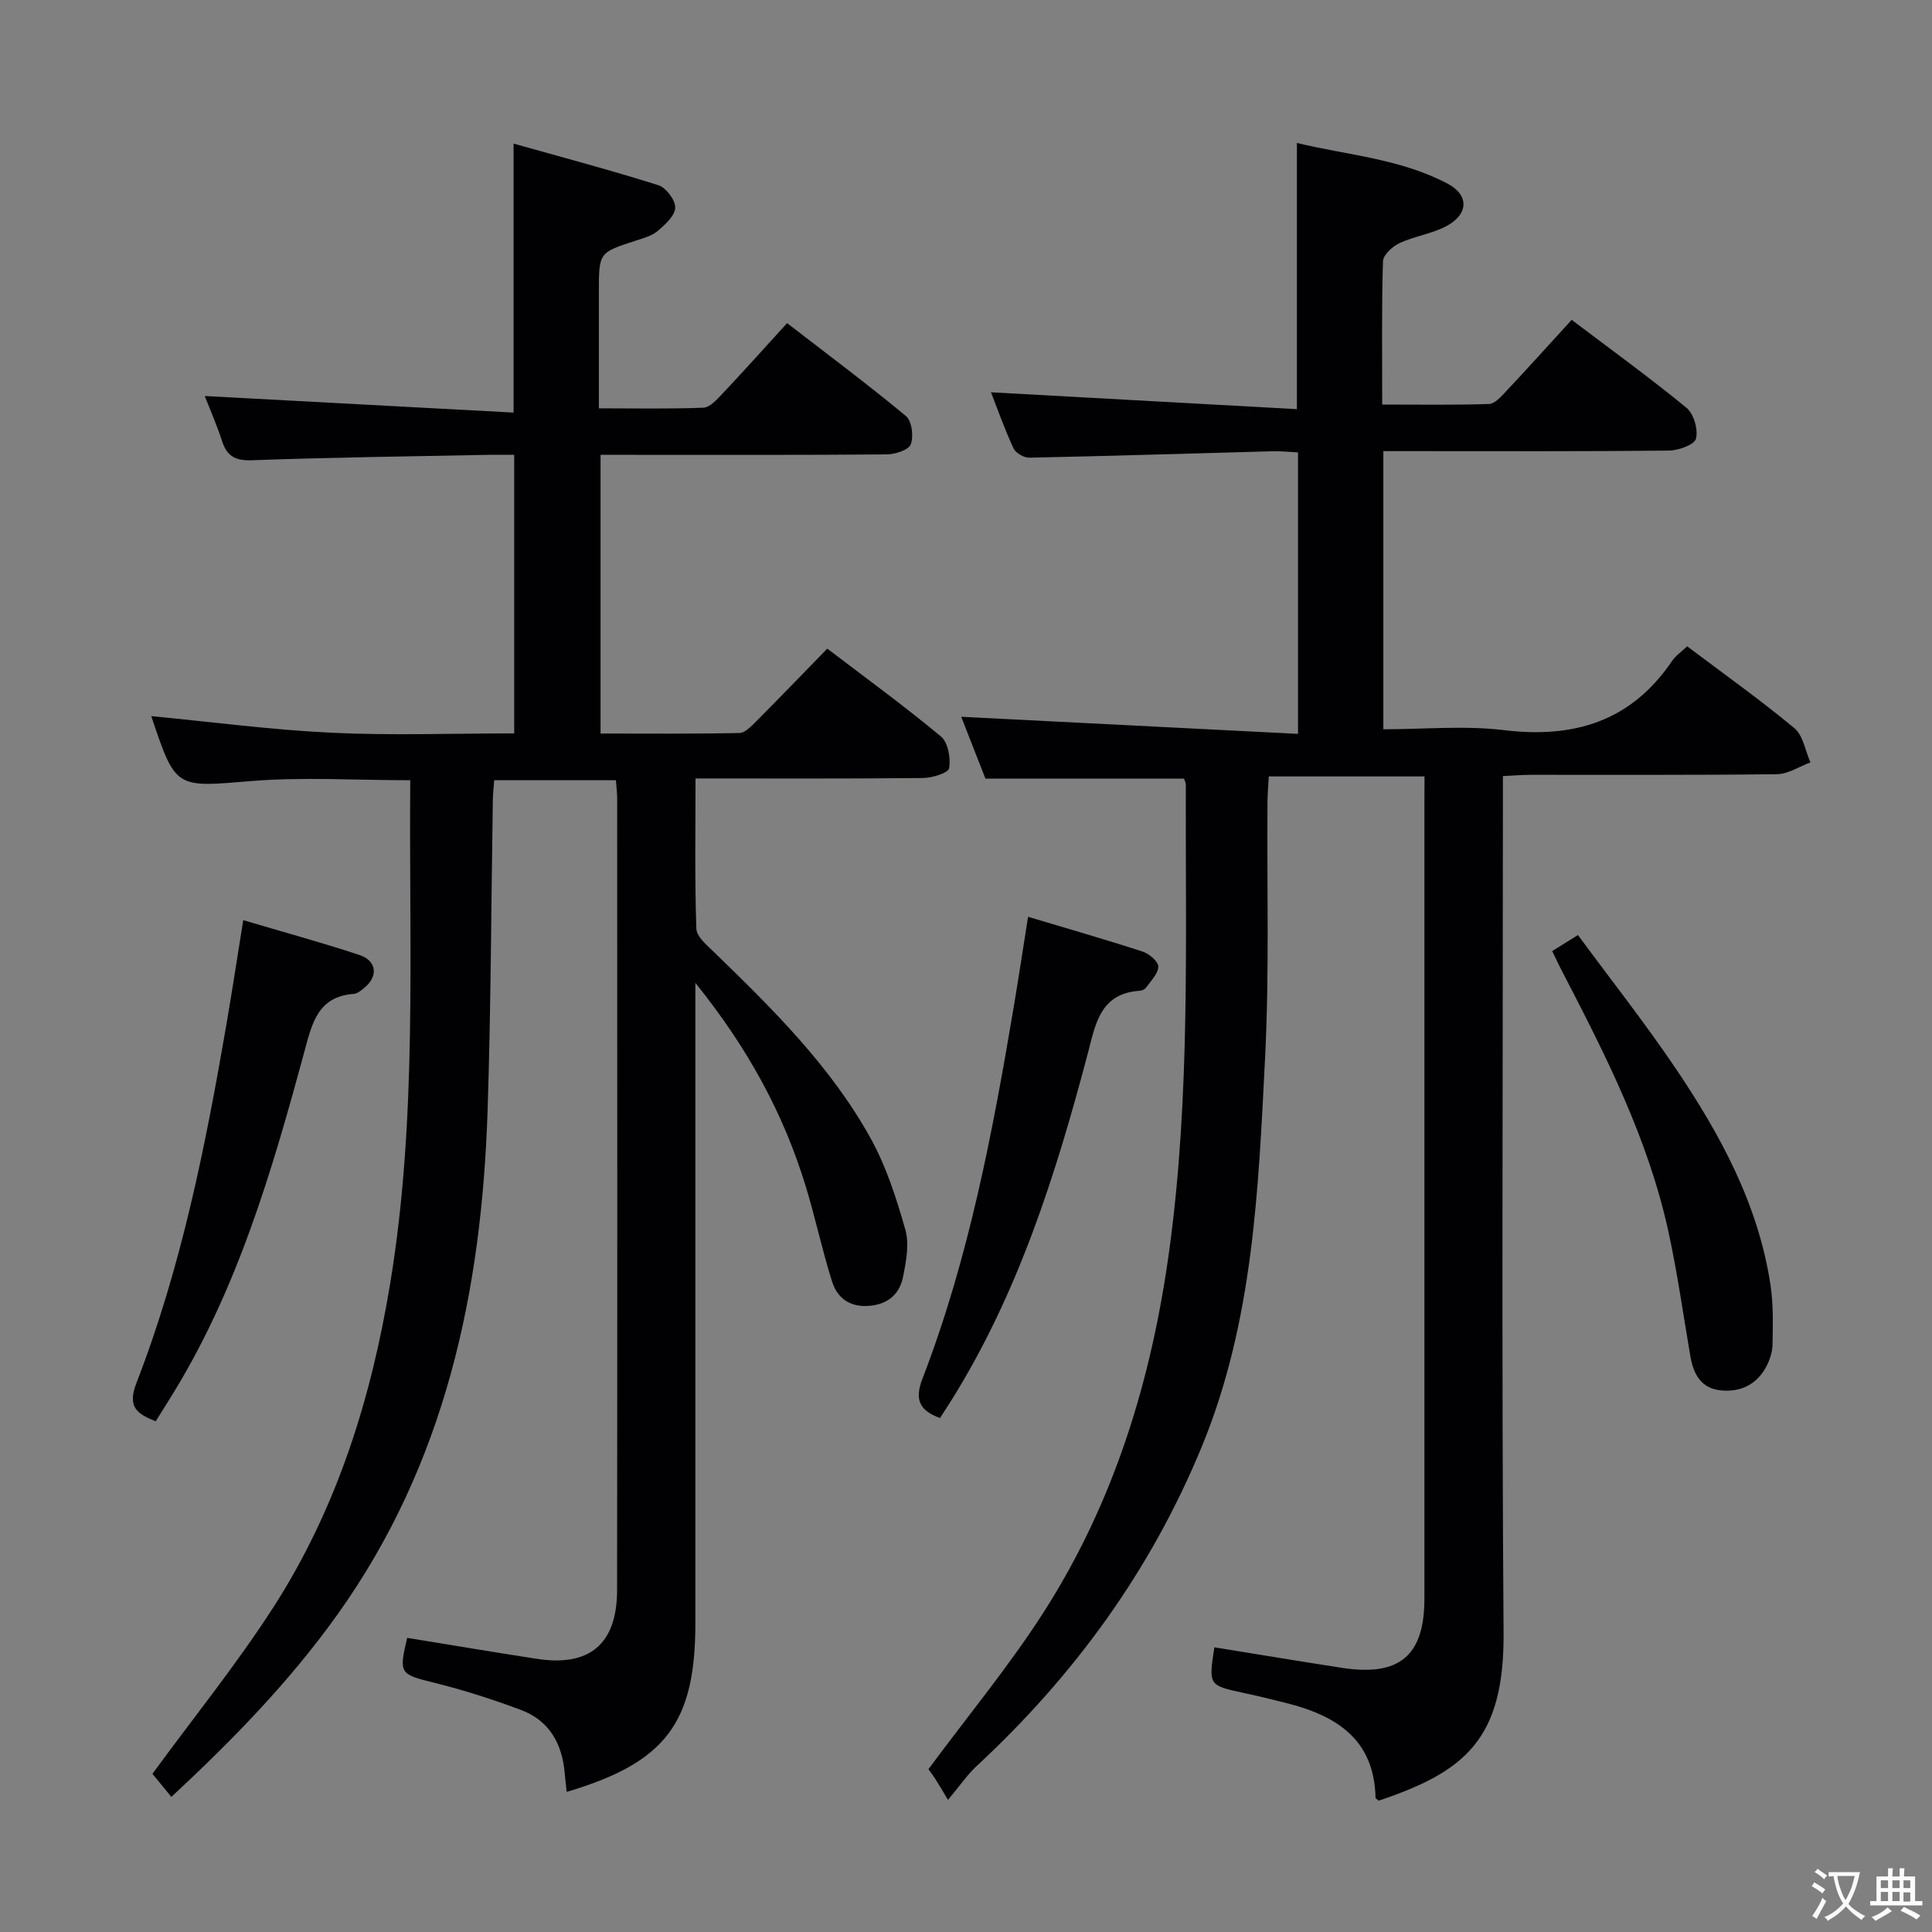 <svg enable-background="new 0 0 400 400" viewBox="0 0 400 400" xmlns="http://www.w3.org/2000/svg"><rect x="0" y="0" width="400" height="400" fill="#808080" stroke="none"/><g fill="#010103"><path d="m84.94 161.54c-11.37 0-22.21-.71-32.92.17-15.66 1.28-15.62 1.76-20.7-13.44 12.49 1.19 24.91 2.85 37.38 3.44 12.44.59 24.93.13 37.76.13 0-19.18 0-38.07 0-57.67-1.87 0-3.64-.03-5.41 0-16.31.33-32.62.52-48.91 1.12-3.51.13-5.17-.89-6.19-4.04-1.07-3.3-2.48-6.49-3.56-9.26 21.15 1.14 42.38 2.28 63.94 3.43 0-19.02 0-36.71 0-55.69 10.12 2.85 20.12 5.5 29.97 8.61 1.59.5 3.55 3.09 3.5 4.65-.05 1.67-2.08 3.51-3.63 4.83-1.21 1.03-2.96 1.49-4.53 2-7.64 2.48-7.65 2.45-7.65 10.6v24.12c7.4 0 14.51.15 21.62-.13 1.34-.05 2.78-1.64 3.88-2.81 4.33-4.59 8.55-9.3 13.47-14.7 8.29 6.4 16.62 12.62 24.61 19.24 1.22 1.01 1.62 4.2 1 5.85-.45 1.18-3.23 2.07-4.98 2.09-17.83.15-35.66.09-53.49.09-1.8 0-3.61 0-5.76 0v57.7c9.56 0 19.15.09 28.74-.11 1.21-.03 2.52-1.45 3.54-2.47 4.81-4.83 9.54-9.75 14.66-15 8.13 6.2 16.04 11.95 23.53 18.19 1.48 1.23 2.05 4.47 1.7 6.56-.16.98-3.49 2.02-5.39 2.04-15.47.16-30.94.09-47.12.09 0 10.6-.18 20.86.17 31.1.06 1.69 2.25 3.47 3.73 4.92 12.09 11.73 24.11 23.59 32.34 38.46 3.25 5.86 5.36 12.46 7.2 18.94.85 2.98.16 6.58-.47 9.77-.71 3.55-3.1 5.68-6.99 6-3.98.33-6.61-1.57-7.7-5-2.05-6.47-3.45-13.14-5.43-19.64-4.59-15.08-11.98-28.69-22.88-42.22v6.55 125.97c0 20.72-6.15 28.89-26.64 34.97-.14-1.29-.3-2.52-.4-3.75-.5-6.13-3.14-10.99-9.04-13.2-5.88-2.21-11.92-4.14-18.02-5.65-7.07-1.76-7.34-1.84-5.57-9.29 8.96 1.45 17.91 2.97 26.89 4.35 10.89 1.67 16.56-3.09 16.57-14.22.07-54.65.03-109.31.02-163.96 0-1.14-.16-2.27-.26-3.73-8.42 0-16.64 0-25.2 0-.1 1.42-.26 2.7-.28 3.98-.35 21.47-.39 42.96-1.09 64.42-1.22 37.5-8.76 73.14-31.16 104.44-9.96 13.92-21.77 26-34.31 37.65-1.58-1.92-3.05-3.71-3.92-4.78 8.54-11.68 17.45-22.69 25.07-34.53 13.12-20.41 20.24-43.17 24.16-67.03 5.67-34.39 3.85-69.04 4.15-104.15z"/><path d="m294.93 160.75c-10.82 0-21.24 0-32.24 0-.09 1.8-.26 3.56-.27 5.32-.13 17.66.39 35.35-.5 52.98-1.38 27.19-2.44 54.48-13.03 80.28-10.56 25.74-26.47 47.57-46.77 66.39-1.82 1.69-3.24 3.81-5.85 6.93-1.23-2.05-1.87-3.18-2.58-4.27-.62-.96-1.32-1.88-1.47-2.09 8.16-11.03 16.68-21.31 23.83-32.46 14.66-22.87 22.4-48.26 26.06-75.14 4.35-31.99 3.3-64.1 3.4-96.2 0-.46-.26-.93-.37-1.29-13.51 0-26.9 0-41.12 0-1.54-3.92-3.43-8.76-5.01-12.8 23.18 1.18 46.29 2.35 69.73 3.54 0-20.16 0-38.93 0-58.28-1.74-.08-3.5-.27-5.25-.23-16.8.45-33.59.98-50.39 1.33-1.11.02-2.82-.97-3.27-1.94-1.85-4.01-3.33-8.19-4.66-11.6 21.07 1.16 42.05 2.32 63.34 3.49 0-18.94 0-36.64 0-55.11 10.46 2.52 21.42 3.25 31.21 8.43 4.45 2.35 4.35 6.3-.21 8.76-3.01 1.62-6.63 2.09-9.75 3.54-1.46.68-3.39 2.44-3.43 3.76-.29 9.64-.16 19.28-.16 29.67 7.6 0 14.86.12 22.11-.12 1.2-.04 2.49-1.51 3.48-2.56 4.43-4.72 8.77-9.53 13.64-14.86 8.08 6.11 16.11 11.93 23.77 18.21 1.51 1.24 2.45 4.51 1.96 6.4-.32 1.26-3.65 2.44-5.64 2.46-17.66.19-35.33.11-53 .11-1.95 0-3.9 0-6.08 0v57.59c8.46 0 16.83-.81 24.98.18 14.57 1.76 26.36-1.86 34.81-14.35.72-1.07 1.89-1.84 3.11-3.01 7.49 5.64 15.06 11.03 22.19 16.94 1.82 1.51 2.26 4.69 3.33 7.1-2.31.85-4.62 2.41-6.94 2.44-17 .21-34 .11-51 .13-1.78 0-3.57.16-5.73.26v6.39c0 57-.28 114 .14 170.99.16 22.26-8.19 28.78-25.84 34.75-.23-.21-.66-.42-.67-.64-.27-12.09-8.15-16.98-18.46-19.57-2.9-.73-5.8-1.45-8.72-2.07-7.4-1.59-7.4-1.57-6.19-9.47 8.81 1.42 17.61 2.89 26.42 4.25 11.9 1.84 17.07-2.51 17.07-14.32.01-55 0-109.99 0-164.99.02-1.64.02-3.27.02-5.25z"/><path d="m50.36 190.51c8.19 2.43 16.18 4.61 24.03 7.2 3.65 1.2 3.96 4.45 1.01 6.83-.64.52-1.4 1.18-2.14 1.23-7.44.54-8.65 6.07-10.22 11.87-6.78 25.04-14.04 49.92-28.02 72.17-.88 1.4-1.76 2.8-2.79 4.46-3.86-1.57-5.93-2.93-3.98-7.95 9.29-23.94 14.29-49.02 18.63-74.23 1.2-7 2.27-14.05 3.48-21.58z"/><path d="m194.62 293.59c-4.46-1.62-5.23-4.01-3.63-8.16 9.59-24.89 14.52-50.95 18.92-77.13 1.01-6.01 1.92-12.04 2.94-18.49 8.26 2.48 16.03 4.7 23.7 7.2 1.36.44 3.27 2.05 3.26 3.12-.01 1.46-1.55 2.95-2.54 4.36-.25.35-.85.61-1.31.64-8.24.53-9.17 7-10.76 13.04-6.62 25.06-14.4 49.67-28.3 71.87-.71 1.13-1.43 2.23-2.28 3.55z"/><path d="m321.36 196.91c1.69-1.05 3.06-1.9 5.34-3.32 6.82 9.26 13.89 18.22 20.26 27.66 9.23 13.69 17.09 28.13 19.6 44.78.62 4.08.5 8.29.42 12.43-.03 1.59-.64 3.3-1.42 4.71-1.97 3.54-5.24 5.07-9.2 4.7-4.19-.39-5.76-3.37-6.4-7.13-1.48-8.67-2.7-17.39-4.58-25.97-4.18-18.99-12.89-36.19-21.77-53.3-.75-1.42-1.43-2.89-2.25-4.56z"/></g><path d="m377.9 391.2c-.2.3-.4.5-.6.8-.7-.6-1.4-1-2.2-1.5.2-.3.4-.5.5-.8.6.4 1.4.8 2.3 1.5zm-1.8 6.1c-.2-.2-.5-.4-.9-.6.4-.6.8-1.2 1.2-1.9s.7-1.3.9-1.9c.3.3.5.5.8.7-.7 1.3-1.4 2.6-2 3.7zm2.2-9c-.3.3-.5.5-.6.8-.6-.6-1.3-1.1-2-1.5.3-.3.5-.5.6-.7.6.5 1.3.9 2 1.4zm.3.2v-.9h2 4.5c-.3 1.3-.6 2.5-1 3.6s-.9 2.1-1.4 3c.4.5 1 1 1.6 1.4s1.2.8 1.9 1.1c-.3.2-.5.4-.8.8-.4-.3-1-.7-1.6-1.2s-1.2-1.1-1.6-1.6c-.5.6-1.1 1.1-1.7 1.6s-1.4.9-2.1 1.4c-.1-.3-.3-.5-.7-.8.6-.2 1.2-.5 1.9-1s1.4-1.1 2-1.8c-.5-.8-.9-1.6-1.2-2.5s-.6-2-.8-3.2c-.4.1-.7.1-1 .1zm2.5 2.7c.3 1 .7 1.7 1 2.2.3-.5.6-1.1 1-2s.6-1.9.9-3h-3.2-.4c.1.9.3 1.8.7 2.8z" fill="#fcfafa"/><path d="m396.5 388.5v1.5 3.6h1.5v.9c-.4 0-1 0-1.7 0h-7.9c-.5 0-.9 0-1.2 0v-.9h1.3v-3.5c0-.7 0-1.2 0-1.6h2.4c0-.8 0-1.4 0-1.7h1c0 .3-.1.8-.1 1.7h1.5c0-.8 0-1.4 0-1.7h1c0 .3-.1.9-.1 1.7zm-8.2 9.2c-.2-.3-.5-.5-.8-.8.8-.3 1.4-.6 1.9-.9s1-.7 1.4-1.1c.3.3.6.5.9.8-1.6 1-2.8 1.6-3.4 2zm2.6-6.8v-1.6h-1.5v1.6zm0 2.7v-1.9h-1.5v1.9zm2.4-2.7v-1.6h-1.5v1.6zm0 2.7v-1.9h-1.5v1.9zm.2 2 .7-.8c.4.2.9.5 1.6.8s1.3.7 1.8 1c-.3.3-.5.5-.8.8-.4-.3-1.5-1-3.3-1.8zm2-4.7v-1.6h-1.4v1.6zm0 2.8v-1.9h-1.4v1.9z" fill="#fcfafa"/></svg>